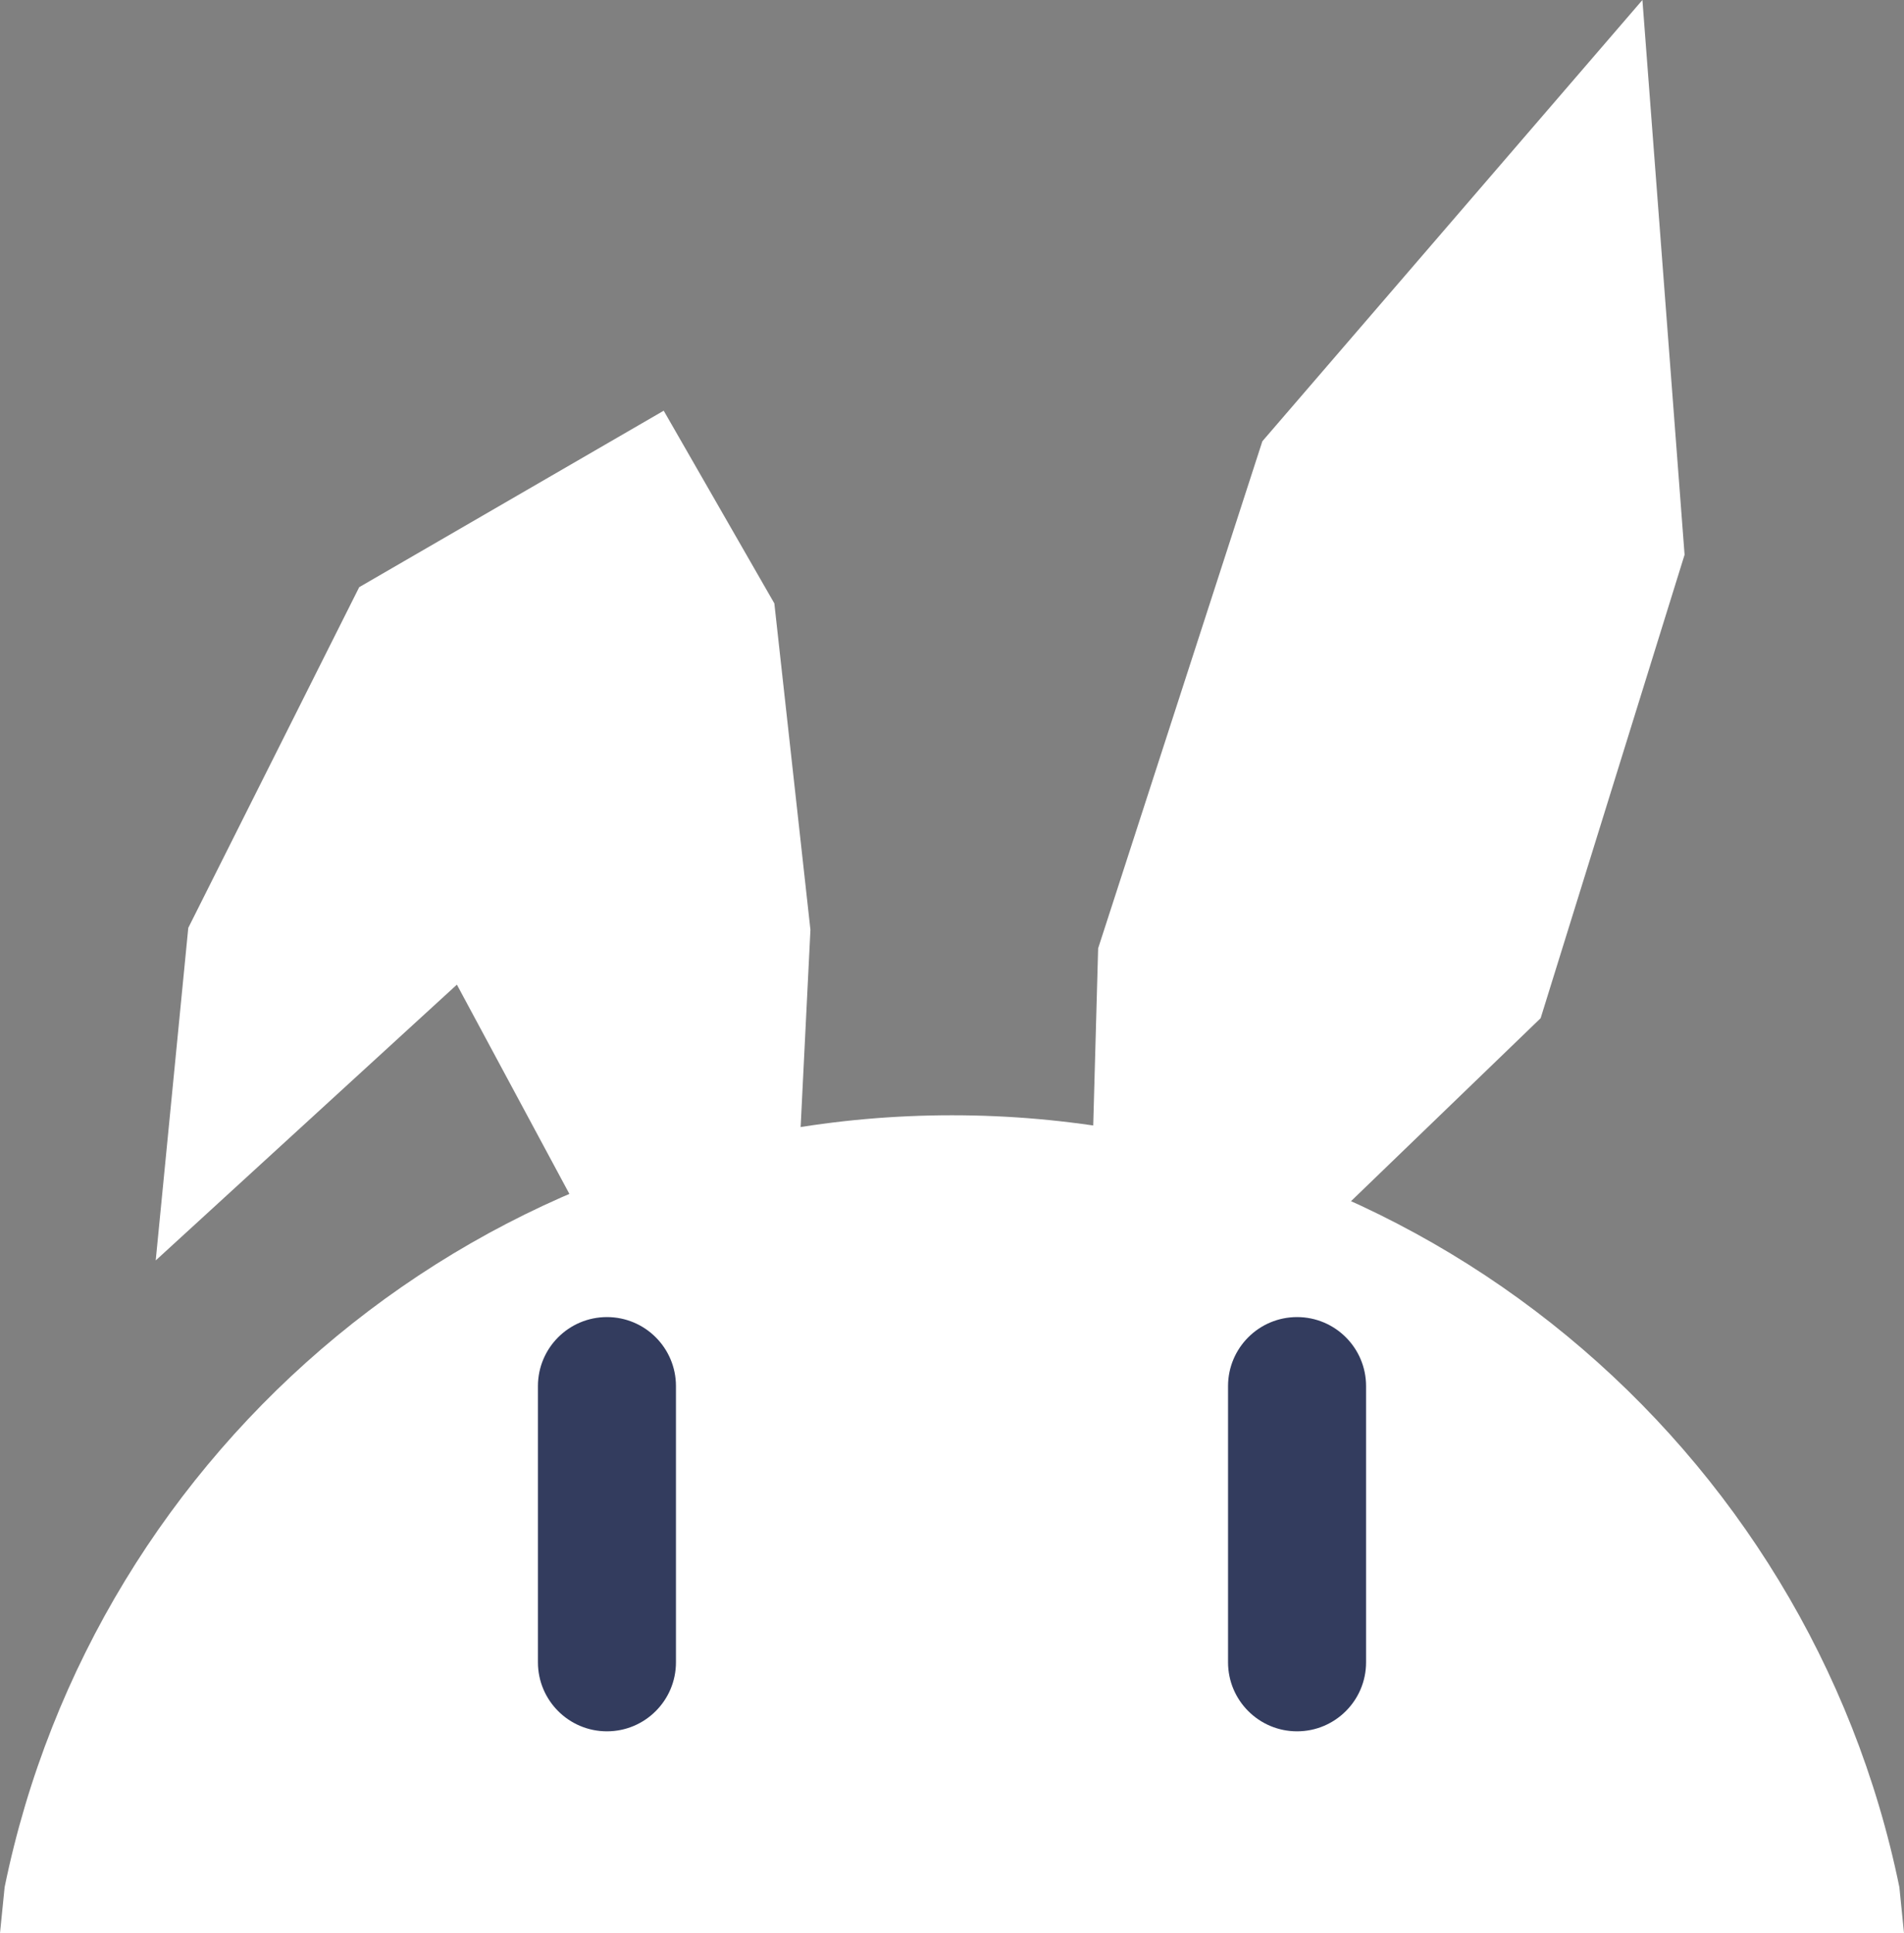 <svg width="538" height="546" xmlns="http://www.w3.org/2000/svg" xmlns:xlink="http://www.w3.org/1999/xlink" xml:space="preserve" overflow="hidden"><rect width="100%" height="100%" fill="#808080" stroke="none"/><defs><clipPath id="clip0"><rect x="1931" y="653" width="538" height="546"/></clipPath></defs><g clip-path="url(#clip0)" transform="translate(-1931 -653)"><path d="M267.846 2.294 350.421 0 355 57.43 287.584 127.326 156.68 168 0 156.086 124.632 48.696 267.846 2.294Z" fill="#FFFFFF" fill-rule="evenodd" transform="matrix(1.83697e-16 1 1 -1.83697e-16 2239 653)"/><path d="M2118.54 769 2149.8 823.425 2160 915.627 2155.4 1008.15 2097.84 1001.28 2060.1 931.104 1975 1009 1984.2 915.067 2032.5 818.843 2118.54 769Z" fill="#FFFFFF" fill-rule="evenodd"/><path d="M2200 968C2332.04 968 2442.21 1061.59 2467.69 1186.01L2469 1199 1931 1199 1932.31 1186.01C1957.79 1061.59 2067.96 968 2200 968Z" fill="#FFFFFF" fill-rule="evenodd"/><path d="M2102.5 1142C2091.73 1142 2083 1133.27 2083 1122.5L2083 1044.5C2083 1033.73 2091.73 1025 2102.5 1025L2102.5 1025C2113.27 1025 2122 1033.73 2122 1044.5L2122 1122.5C2122 1133.27 2113.27 1142 2102.5 1142Z" fill="#333C5E" fill-rule="evenodd"/><path d="M2297.5 1142C2286.73 1142 2278 1133.27 2278 1122.5L2278 1044.5C2278 1033.73 2286.73 1025 2297.5 1025L2297.5 1025C2308.27 1025 2317 1033.73 2317 1044.5L2317 1122.5C2317 1133.27 2308.27 1142 2297.5 1142Z" fill="#333C5E" fill-rule="evenodd"/></g></svg>